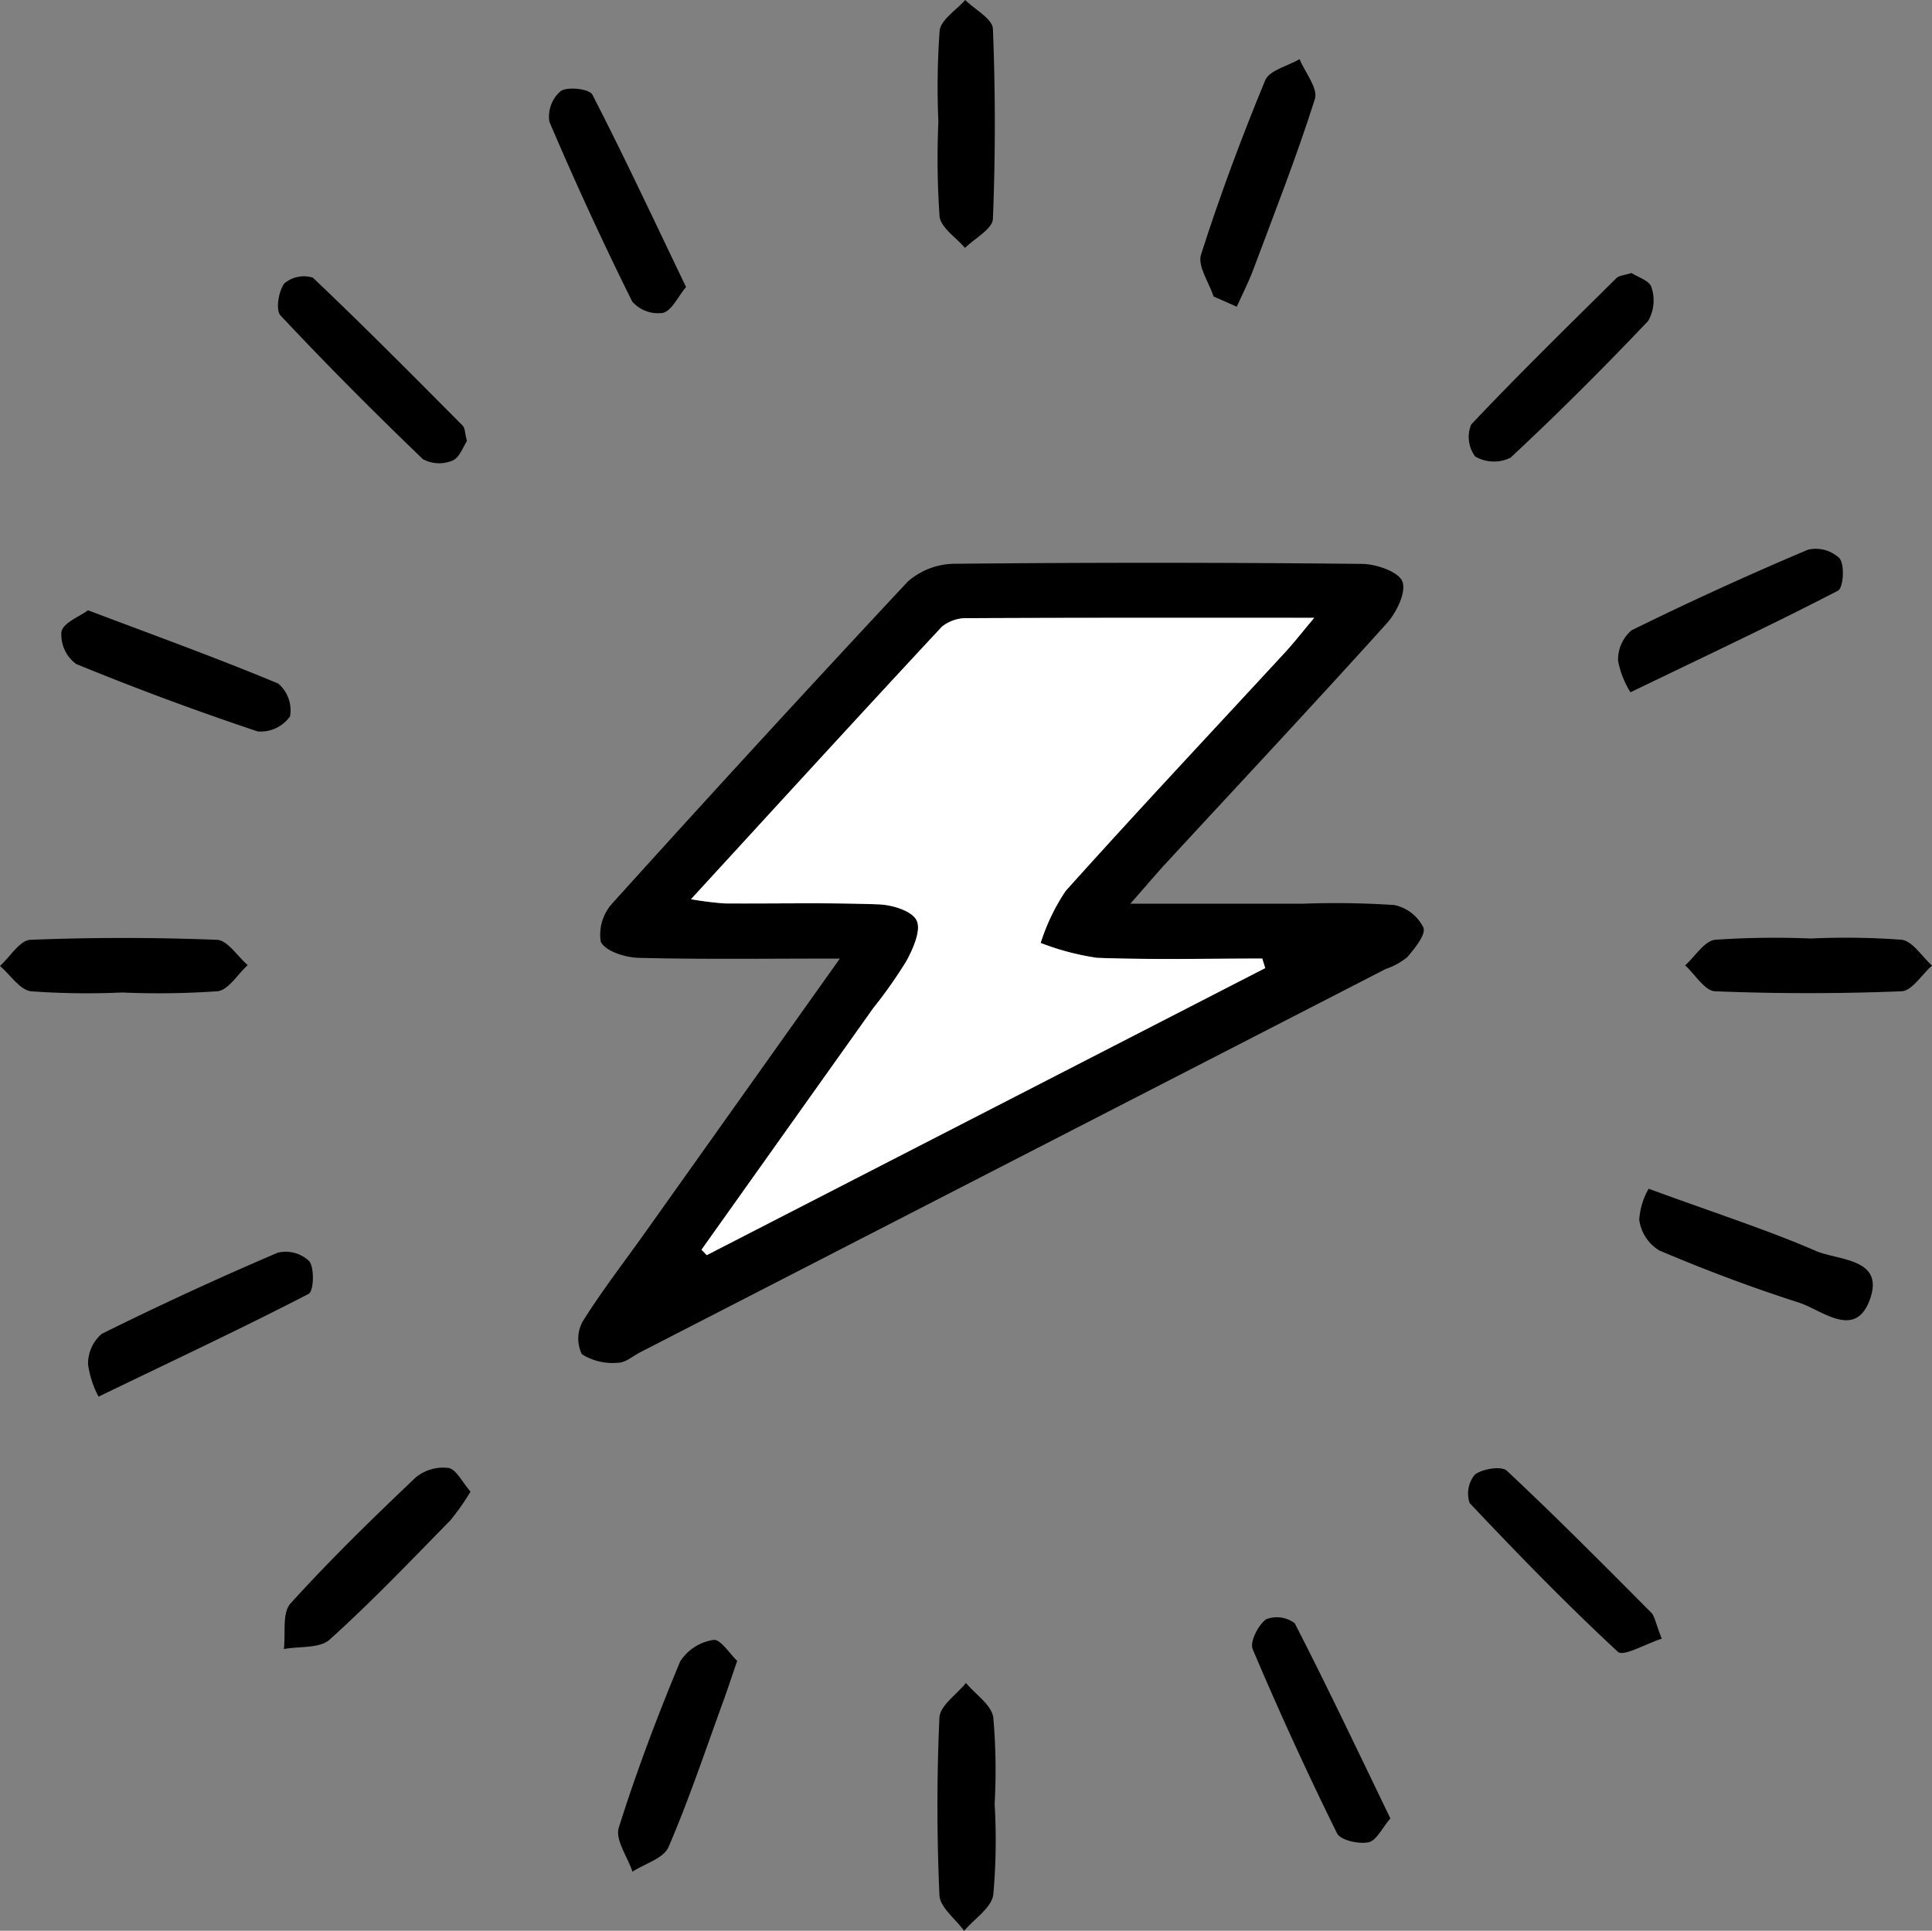 <svg id="Invigorate" xmlns="http://www.w3.org/2000/svg" xmlns:xlink="http://www.w3.org/1999/xlink" width="102.573" height="102.521" viewBox="0 0 102.573 102.521">
  <rect x="0" y="0" width="102.573" height="102.521" fill="#808080" stroke="none"/>
  <defs>
    <clipPath id="clip-path">
      <rect id="Rectangle_251" data-name="Rectangle 251" width="102.573" height="102.521" fill="none"/>
    </clipPath>
  </defs>
  <g id="Group_112" data-name="Group 112" clip-path="url(#clip-path)">
    <path id="Path_145" data-name="Path 145" d="M83.4,88.679c-3.944,0-7.319.048-10.692-.038-.709-.018-1.762-.353-2.006-.857a2.479,2.479,0,0,1,.642-2.065Q79.1,77.125,87,68.667a3.814,3.814,0,0,1,2.516-.95q10.806-.107,21.614.007c.754.008,1.946.423,2.135.941.211.574-.318,1.647-.836,2.221-3.84,4.258-7.759,8.444-11.649,12.657-.54.585-1.053,1.193-1.96,2.223,3.363,0,6.264,0,9.165,0a47.633,47.633,0,0,1,4.847.071,2.231,2.231,0,0,1,1.548,1.2c.142.365-.461,1.105-.858,1.568a3.714,3.714,0,0,1-1.15.631L72.8,109.584c-.392.2-.789.561-1.18.557a3.07,3.07,0,0,1-1.92-.453,1.883,1.883,0,0,1,.048-1.745c1.011-1.617,2.185-3.132,3.292-4.689,3.352-4.714,6.7-9.429,10.358-14.574m22.582.507-.157-.508c-2.924,0-5.85.069-8.771-.038a13.7,13.7,0,0,1-2.995-.791,10.894,10.894,0,0,1,1.323-2.758c3.829-4.268,7.757-8.448,11.645-12.663.452-.49.862-1.018,1.555-1.842-6.477,0-12.426-.01-18.373.019a2.085,2.085,0,0,0-1.39.449c-4.4,4.723-8.748,9.487-13.323,14.472a17.819,17.819,0,0,0,1.8.224c2.72.018,5.443-.047,8.16.049.715.025,1.768.346,2.018.851s-.178,1.485-.528,2.138a24.959,24.959,0,0,1-1.773,2.522q-4.56,6.413-9.116,12.828l.276.29,29.645-15.241" transform="translate(-38.808 -37.782)"/>
    <path id="Path_146" data-name="Path 146" d="M112.753,6.447a41.265,41.265,0,0,1,.068-4.822c.071-.587.884-1.086,1.358-1.625.513.51,1.448,1,1.469,1.531.135,3.36.136,6.732,0,10.092-.022.534-.964,1.029-1.481,1.542-.472-.556-1.283-1.075-1.351-1.676a44.5,44.5,0,0,1-.062-5.042" transform="translate(-62.933)"/>
    <path id="Path_147" data-name="Path 147" d="M43.451,41.934c-.2.3-.4.894-.77,1.042A1.82,1.82,0,0,1,41.11,42.9c-2.581-2.481-5.111-5.018-7.558-7.629-.268-.286-.106-1.29.2-1.7a1.6,1.6,0,0,1,1.517-.307c2.7,2.562,5.323,5.211,7.949,7.852.133.134.122.411.231.822" transform="translate(-18.658 -18.52)"/>
    <path id="Path_148" data-name="Path 148" d="M185.2,32.825c.316.209.966.408,1.061.757a2.212,2.212,0,0,1-.172,1.782c-2.365,2.493-4.8,4.926-7.311,7.266a1.99,1.99,0,0,1-1.876-.062,1.735,1.735,0,0,1-.213-1.7c2.507-2.654,5.12-5.208,7.715-7.777.137-.136.4-.142.8-.269" transform="translate(-98.581 -18.328)"/>
    <path id="Path_149" data-name="Path 149" d="M115.73,208.767a32.644,32.644,0,0,1-.072,4.816c-.1.7-1.007,1.28-1.547,1.915-.458-.63-1.283-1.244-1.312-1.893-.139-3.139-.144-6.291,0-9.429.03-.633.916-1.226,1.407-1.838.507.607,1.355,1.164,1.452,1.831a32.207,32.207,0,0,1,.071,4.6" transform="translate(-62.923 -112.977)"/>
    <path id="Path_150" data-name="Path 150" d="M186.751,185.562c-.849.272-2.039.969-2.331.7-2.726-2.527-5.322-5.2-7.872-7.9a1.577,1.577,0,0,1,.278-1.512c.414-.308,1.415-.473,1.7-.2,2.614,2.444,5.133,4.991,7.66,7.528.188.189.223.529.564,1.395" transform="translate(-98.522 -98.553)"/>
    <path id="Path_151" data-name="Path 151" d="M44.04,177.708a12.262,12.262,0,0,1-1.082,1.54c-2.1,2.141-4.173,4.317-6.4,6.323-.529.477-1.606.347-2.43.5.1-.821-.1-1.915.352-2.417,2.108-2.33,4.367-4.527,6.647-6.693a2.293,2.293,0,0,1,1.737-.505c.416.071.73.75,1.175,1.256" transform="translate(-19.057 -98.511)"/>
    <path id="Path_152" data-name="Path 152" d="M8.771,73.374c3.574,1.352,6.872,2.543,10.1,3.892a1.865,1.865,0,0,1,.625,1.742,1.919,1.919,0,0,1-1.71.8Q12.908,78.18,8.14,76.225a1.94,1.94,0,0,1-.78-1.718c.119-.491.969-.8,1.411-1.133" transform="translate(-4.098 -40.969)"/>
    <path id="Path_153" data-name="Path 153" d="M157.859,205.118c-.435.5-.741,1.18-1.167,1.267-.522.106-1.487-.111-1.669-.48q-2.378-4.819-4.475-9.772c-.164-.387.29-1.276.711-1.591a1.577,1.577,0,0,1,1.521.213c1.733,3.373,3.356,6.8,5.078,10.363" transform="translate(-84.04 -108.563)"/>
    <path id="Path_154" data-name="Path 154" d="M73.236,21.185c-.435.522-.753,1.253-1.225,1.372a1.823,1.823,0,0,1-1.63-.6q-2.339-4.712-4.4-9.556a1.794,1.794,0,0,1,.608-1.625c.384-.247,1.52-.109,1.676.193,1.7,3.306,3.276,6.678,4.974,10.217" transform="translate(-36.815 -5.944)"/>
    <path id="Path_155" data-name="Path 155" d="M145,19.712c-.242-.749-.86-1.617-.665-2.225,1-3.129,2.15-6.217,3.406-9.253.221-.535,1.2-.757,1.825-1.123.294.712.992,1.552.814,2.115-.97,3.062-2.149,6.058-3.275,9.07-.25.669-.58,1.307-.874,1.96L145,19.712" transform="translate(-80.57 -3.97)"/>
    <path id="Path_156" data-name="Path 156" d="M197.553,142.918c3.688,1.35,6.337,2.2,8.874,3.3,1.205.524,3.727.379,2.846,2.654-.793,2.047-2.537.474-3.769.082-2.5-.8-4.968-1.732-7.386-2.759a2.254,2.254,0,0,1-1.063-1.636,3.794,3.794,0,0,1,.5-1.641" transform="translate(-110.025 -79.799)"/>
    <path id="Path_157" data-name="Path 157" d="M11.142,158.171a5.188,5.188,0,0,1-.557-1.715,2.091,2.091,0,0,1,.723-1.617q4.611-2.289,9.35-4.312a1.808,1.808,0,0,1,1.676.457c.282.393.231,1.59-.039,1.73-3.363,1.741-6.792,3.353-11.154,5.457" transform="translate(-5.91 -84.012)"/>
    <path id="Path_158" data-name="Path 158" d="M80.627,198.266c-.3.86-.5,1.483-.724,2.1-.951,2.606-1.829,5.245-2.924,7.789-.258.6-1.256.881-1.913,1.308-.265-.785-.928-1.7-.728-2.334.938-2.991,2.054-5.933,3.259-8.828a2.544,2.544,0,0,1,1.771-1.143c.364-.057.863.74,1.258,1.112" transform="translate(-41.486 -110.081)"/>
    <path id="Path_159" data-name="Path 159" d="M195.172,73.581a4.839,4.839,0,0,1-.659-1.673,2.051,2.051,0,0,1,.718-1.619q4.616-2.272,9.361-4.277a1.829,1.829,0,0,1,1.689.465c.274.375.189,1.564-.093,1.71-3.36,1.741-6.786,3.353-11.016,5.395" transform="translate(-108.607 -36.823)"/>
    <path id="Path_160" data-name="Path 160" d="M6.487,115.663a41.083,41.083,0,0,1-4.839-.064c-.594-.071-1.1-.875-1.648-1.345.536-.484,1.056-1.366,1.611-1.388,3.3-.132,6.608-.129,9.908,0,.56.022,1.088.875,1.631,1.344-.532.484-1.023,1.321-1.6,1.387a45.218,45.218,0,0,1-5.059.067" transform="translate(0 -62.964)"/>
    <path id="Path_161" data-name="Path 161" d="M209.227,112.784a40.272,40.272,0,0,1,4.836.064c.586.071,1.081.892,1.617,1.371-.539.477-1.063,1.343-1.62,1.366-3.3.131-6.6.131-9.9,0-.546-.022-1.059-.9-1.587-1.376.531-.475,1.024-1.3,1.6-1.36a46.356,46.356,0,0,1,5.056-.067" transform="translate(-113.106 -62.95)"/>
    <path id="Path_162" data-name="Path 162" d="M113.548,92.874,83.9,108.115l-.276-.29Q88.184,101.411,92.743,95a24.964,24.964,0,0,0,1.773-2.522c.351-.653.78-1.626.528-2.138s-1.3-.825-2.018-.851c-2.717-.1-5.44-.031-8.16-.049a17.819,17.819,0,0,1-1.8-.224c4.575-4.985,8.926-9.749,13.323-14.472a2.085,2.085,0,0,1,1.39-.449c5.948-.029,11.9-.019,18.373-.019-.693.824-1.1,1.352-1.555,1.842-3.888,4.215-7.816,8.395-11.645,12.663a10.894,10.894,0,0,0-1.323,2.758,13.7,13.7,0,0,0,2.995.791c2.92.108,5.846.038,8.771.038l.157.508" transform="translate(-46.379 -41.47)" fill="#fff"/>
  </g>
</svg>
